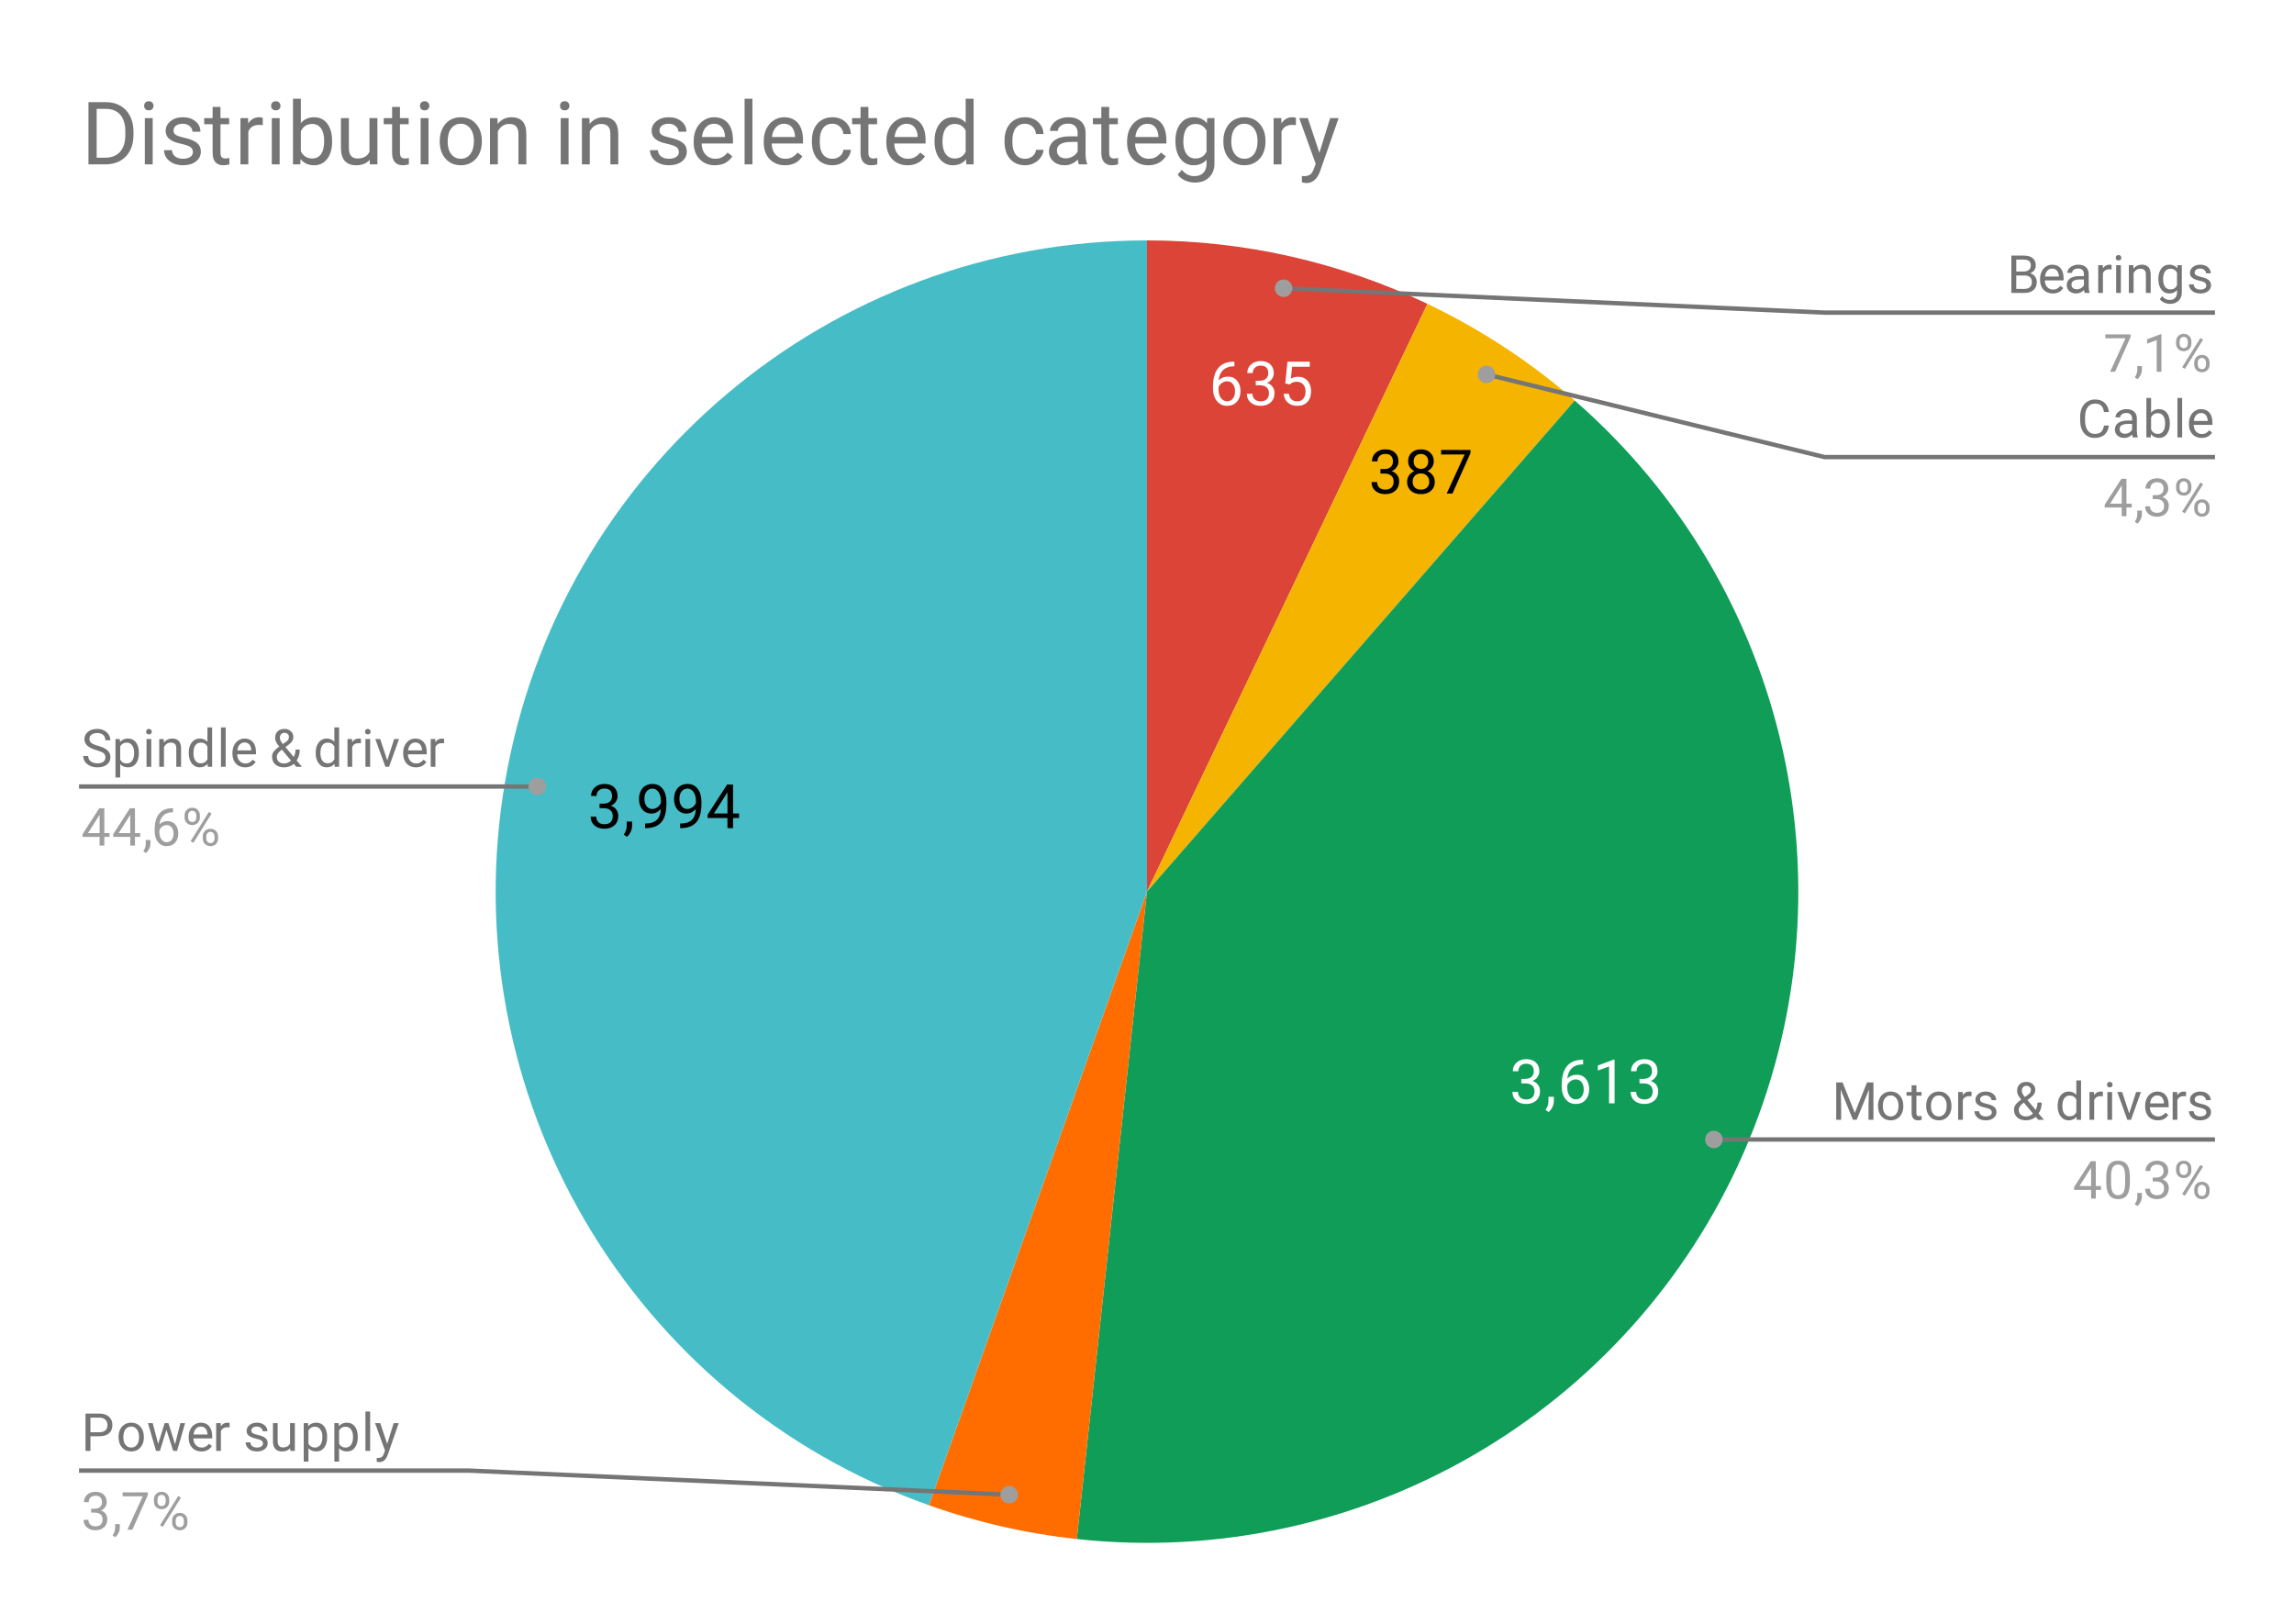 <svg version="1.1" viewBox="0.0 0.0 524.0 371.0" fill="none" stroke="none" stroke-linecap="square" stroke-miterlimit="10" width="524" height="371" xmlns:xlink="http://www.w3.org/1999/xlink" xmlns="http://www.w3.org/2000/svg"><path fill="#ffffff" d="M0 0L524.0 0L524.0 371.0L0 371.0L0 0Z" fill-rule="nonzero"/><path fill="#ffffff" d="M0 0L524.0 0L524.0 371.0L0 371.0L0 0Z" fill-rule="nonzero"/><path fill="#db4437" d="M262.0 54.917C284.168 54.917 306.056 59.871 326.064 69.417L262.0 203.683Z" fill-rule="nonzero"/><path fill="#ffffff" d="M281.965 82.619L281.965 83.681L281.731 83.681Q280.247 83.712 279.372 84.556Q278.497 85.4 278.356 86.947Q279.153 86.04 280.512 86.04Q281.809 86.04 282.575 86.962Q283.356 87.869 283.356 89.322Q283.356 90.869 282.512 91.79Q281.684 92.712 280.278 92.712Q278.856 92.712 277.965 91.619Q277.075 90.509 277.075 88.79L277.075 88.306Q277.075 85.556 278.247 84.103Q279.418 82.65 281.731 82.619L281.965 82.619ZM280.293 87.103Q279.653 87.103 279.106 87.494Q278.559 87.869 278.34 88.462L278.34 88.931Q278.34 90.165 278.887 90.915Q279.45 91.665 280.278 91.665Q281.137 91.665 281.622 91.04Q282.106 90.4 282.106 89.384Q282.106 88.353 281.606 87.728Q281.122 87.103 280.293 87.103ZM286.84 86.978L287.778 86.978Q288.684 86.962 289.184 86.509Q289.7 86.056 289.7 85.275Q289.7 83.525 287.965 83.525Q287.137 83.525 286.653 83.994Q286.168 84.462 286.168 85.228L284.903 85.228Q284.903 84.04 285.762 83.259Q286.637 82.478 287.965 82.478Q289.372 82.478 290.168 83.228Q290.965 83.978 290.965 85.29Q290.965 85.947 290.543 86.556Q290.137 87.165 289.403 87.462Q290.231 87.728 290.668 88.337Q291.122 88.931 291.122 89.79Q291.122 91.134 290.247 91.931Q289.372 92.712 287.965 92.712Q286.575 92.712 285.684 91.962Q284.809 91.197 284.809 89.947L286.09 89.947Q286.09 90.728 286.59 91.212Q287.106 91.681 287.965 91.681Q288.887 91.681 289.372 91.197Q289.856 90.712 289.856 89.822Q289.856 88.962 289.325 88.494Q288.793 88.025 287.778 88.009L286.84 88.009L286.84 86.978ZM293.575 87.587L294.09 82.619L299.184 82.619L299.184 83.79L295.153 83.79L294.856 86.494Q295.59 86.072 296.512 86.072Q297.872 86.072 298.668 86.978Q299.481 87.869 299.481 89.4Q299.481 90.931 298.637 91.822Q297.809 92.712 296.325 92.712Q295.012 92.712 294.168 91.978Q293.34 91.244 293.215 89.947L294.418 89.947Q294.528 90.806 295.012 91.244Q295.512 91.681 296.325 91.681Q297.2 91.681 297.7 91.087Q298.215 90.478 298.215 89.415Q298.215 88.415 297.668 87.822Q297.122 87.212 296.215 87.212Q295.403 87.212 294.918 87.572L294.59 87.837L293.575 87.587Z" fill-rule="nonzero"/><path fill="#f4b400" d="M326.064 69.417C338.226 75.22 349.543 82.649 359.704 91.499L262.0 203.683Z" fill-rule="nonzero"/><path fill="#000000" d="M315.317 107.15L316.255 107.15Q317.161 107.134 317.661 106.681Q318.177 106.228 318.177 105.447Q318.177 103.697 316.442 103.697Q315.614 103.697 315.13 104.166Q314.646 104.634 314.646 105.4L313.38 105.4Q313.38 104.213 314.239 103.431Q315.114 102.65 316.442 102.65Q317.849 102.65 318.646 103.4Q319.442 104.15 319.442 105.463Q319.442 106.119 319.021 106.728Q318.614 107.338 317.88 107.634Q318.708 107.9 319.146 108.509Q319.599 109.103 319.599 109.963Q319.599 111.306 318.724 112.103Q317.849 112.884 316.442 112.884Q315.052 112.884 314.161 112.134Q313.286 111.369 313.286 110.119L314.567 110.119Q314.567 110.9 315.067 111.384Q315.583 111.853 316.442 111.853Q317.364 111.853 317.849 111.369Q318.333 110.884 318.333 109.994Q318.333 109.134 317.802 108.666Q317.271 108.197 316.255 108.181L315.317 108.181L315.317 107.15ZM327.505 105.384Q327.505 106.134 327.114 106.713Q326.724 107.291 326.052 107.619Q326.833 107.963 327.286 108.603Q327.739 109.244 327.739 110.056Q327.739 111.353 326.864 112.119Q326.005 112.884 324.583 112.884Q323.146 112.884 322.271 112.119Q321.411 111.338 321.411 110.056Q321.411 109.244 321.849 108.603Q322.286 107.947 323.067 107.619Q322.411 107.291 322.021 106.713Q321.646 106.119 321.646 105.384Q321.646 104.134 322.442 103.4Q323.255 102.65 324.583 102.65Q325.896 102.65 326.692 103.4Q327.505 104.134 327.505 105.384ZM326.474 110.025Q326.474 109.197 325.942 108.681Q325.411 108.15 324.552 108.15Q323.708 108.15 323.192 108.666Q322.677 109.181 322.677 110.041Q322.677 110.884 323.177 111.369Q323.677 111.853 324.583 111.853Q325.458 111.853 325.958 111.369Q326.474 110.869 326.474 110.025ZM324.583 103.697Q323.833 103.697 323.364 104.166Q322.911 104.619 322.911 105.416Q322.911 106.166 323.364 106.634Q323.817 107.103 324.567 107.103Q325.333 107.103 325.786 106.634Q326.239 106.166 326.239 105.416Q326.239 104.65 325.771 104.181Q325.302 103.697 324.583 103.697ZM335.896 103.494L331.771 112.744L330.458 112.744L334.552 103.822L329.177 103.822L329.177 102.791L335.896 102.791L335.896 103.494Z" fill-rule="nonzero"/><path fill="#0f9d58" d="M359.704 91.499C408.715 134.183 424.344 203.742 398.304 263.289C372.264 322.836 310.583 358.587 245.969 351.584L262.0 203.683Z" fill-rule="nonzero"/><path fill="#ffffff" d="M347.495 246.461L348.433 246.461Q349.339 246.445 349.839 245.992Q350.354 245.539 350.354 244.758Q350.354 243.008 348.62 243.008Q347.792 243.008 347.308 243.476Q346.823 243.945 346.823 244.711L345.558 244.711Q345.558 243.523 346.417 242.742Q347.292 241.961 348.62 241.961Q350.026 241.961 350.823 242.711Q351.62 243.461 351.62 244.773Q351.62 245.43 351.198 246.039Q350.792 246.648 350.058 246.945Q350.886 247.211 351.323 247.82Q351.776 248.414 351.776 249.273Q351.776 250.617 350.901 251.414Q350.026 252.195 348.62 252.195Q347.229 252.195 346.339 251.445Q345.464 250.68 345.464 249.43L346.745 249.43Q346.745 250.211 347.245 250.695Q347.761 251.164 348.62 251.164Q349.542 251.164 350.026 250.68Q350.511 250.195 350.511 249.305Q350.511 248.445 349.979 247.976Q349.448 247.508 348.433 247.492L347.495 247.492L347.495 246.461ZM353.745 254.039L353.026 253.539Q353.667 252.648 353.698 251.695L353.698 250.555L354.933 250.555L354.933 251.555Q354.933 252.242 354.589 252.93Q354.245 253.617 353.745 254.039ZM361.62 242.101L361.62 243.164L361.386 243.164Q359.901 243.195 359.026 244.039Q358.151 244.883 358.011 246.43Q358.808 245.523 360.167 245.523Q361.464 245.523 362.229 246.445Q363.011 247.351 363.011 248.805Q363.011 250.351 362.167 251.273Q361.339 252.195 359.933 252.195Q358.511 252.195 357.62 251.101Q356.729 249.992 356.729 248.273L356.729 247.789Q356.729 245.039 357.901 243.586Q359.073 242.133 361.386 242.101L361.62 242.101ZM359.948 246.586Q359.308 246.586 358.761 246.976Q358.214 247.351 357.995 247.945L357.995 248.414Q357.995 249.648 358.542 250.398Q359.104 251.148 359.933 251.148Q360.792 251.148 361.276 250.523Q361.761 249.883 361.761 248.867Q361.761 247.836 361.261 247.211Q360.776 246.586 359.948 246.586ZM368.808 252.055L367.542 252.055L367.542 243.633L364.979 244.555L364.979 243.414L368.604 242.055L368.808 242.055L368.808 252.055ZM374.495 246.461L375.433 246.461Q376.339 246.445 376.839 245.992Q377.354 245.539 377.354 244.758Q377.354 243.008 375.62 243.008Q374.792 243.008 374.308 243.476Q373.823 243.945 373.823 244.711L372.558 244.711Q372.558 243.523 373.417 242.742Q374.292 241.961 375.62 241.961Q377.026 241.961 377.823 242.711Q378.62 243.461 378.62 244.773Q378.62 245.43 378.198 246.039Q377.792 246.648 377.058 246.945Q377.886 247.211 378.323 247.82Q378.776 248.414 378.776 249.273Q378.776 250.617 377.901 251.414Q377.026 252.195 375.62 252.195Q374.229 252.195 373.339 251.445Q372.464 250.68 372.464 249.43L373.745 249.43Q373.745 250.211 374.245 250.695Q374.761 251.164 375.62 251.164Q376.542 251.164 377.026 250.68Q377.511 250.195 377.511 249.305Q377.511 248.445 376.979 247.976Q376.448 247.508 375.433 247.492L374.495 247.492L374.495 246.461Z" fill-rule="nonzero"/><path fill="#ff6d00" d="M245.969 351.584C234.446 350.335 223.109 347.743 212.187 343.863L262.0 203.683Z" fill-rule="nonzero"/><path fill="#46bdc6" d="M212.187 343.863C143.957 319.617 103.094 249.767 115.396 178.41C127.697 107.052 189.59 54.917 262.0 54.917L262.0 203.683Z" fill-rule="nonzero"/><path fill="#000000" d="M136.946 183.587L137.883 183.587Q138.79 183.572 139.29 183.119Q139.805 182.665 139.805 181.884Q139.805 180.134 138.071 180.134Q137.243 180.134 136.758 180.603Q136.274 181.072 136.274 181.837L135.008 181.837Q135.008 180.65 135.868 179.869Q136.743 179.087 138.071 179.087Q139.477 179.087 140.274 179.837Q141.071 180.587 141.071 181.9Q141.071 182.556 140.649 183.165Q140.243 183.775 139.508 184.072Q140.336 184.337 140.774 184.947Q141.227 185.54 141.227 186.4Q141.227 187.744 140.352 188.54Q139.477 189.322 138.071 189.322Q136.68 189.322 135.79 188.572Q134.915 187.806 134.915 186.556L136.196 186.556Q136.196 187.337 136.696 187.822Q137.211 188.29 138.071 188.29Q138.993 188.29 139.477 187.806Q139.961 187.322 139.961 186.431Q139.961 185.572 139.43 185.103Q138.899 184.634 137.883 184.619L136.946 184.619L136.946 183.587ZM143.196 191.165L142.477 190.665Q143.118 189.775 143.149 188.822L143.149 187.681L144.383 187.681L144.383 188.681Q144.383 189.369 144.04 190.056Q143.696 190.744 143.196 191.165ZM150.946 184.806Q150.555 185.275 149.993 185.572Q149.446 185.853 148.79 185.853Q147.93 185.853 147.29 185.431Q146.649 185.009 146.305 184.244Q145.961 183.462 145.961 182.54Q145.961 181.54 146.336 180.744Q146.711 179.931 147.415 179.509Q148.118 179.087 149.04 179.087Q150.524 179.087 151.368 180.197Q152.227 181.306 152.227 183.212L152.227 183.572Q152.227 186.478 151.071 187.822Q149.93 189.15 147.602 189.181L147.352 189.181L147.352 188.119L147.633 188.119Q149.196 188.087 150.024 187.306Q150.868 186.509 150.946 184.806ZM148.993 184.806Q149.633 184.806 150.165 184.415Q150.711 184.025 150.961 183.447L150.961 182.947Q150.961 181.697 150.415 180.931Q149.868 180.15 149.055 180.15Q148.211 180.15 147.696 180.79Q147.196 181.415 147.196 182.462Q147.196 183.494 147.68 184.15Q148.18 184.806 148.993 184.806ZM158.946 184.806Q158.555 185.275 157.993 185.572Q157.446 185.853 156.79 185.853Q155.93 185.853 155.29 185.431Q154.649 185.009 154.305 184.244Q153.961 183.462 153.961 182.54Q153.961 181.54 154.336 180.744Q154.711 179.931 155.415 179.509Q156.118 179.087 157.04 179.087Q158.524 179.087 159.368 180.197Q160.227 181.306 160.227 183.212L160.227 183.572Q160.227 186.478 159.071 187.822Q157.93 189.15 155.602 189.181L155.352 189.181L155.352 188.119L155.633 188.119Q157.196 188.087 158.024 187.306Q158.868 186.509 158.946 184.806ZM156.993 184.806Q157.633 184.806 158.165 184.415Q158.711 184.025 158.961 183.447L158.961 182.947Q158.961 181.697 158.415 180.931Q157.868 180.15 157.055 180.15Q156.211 180.15 155.696 180.79Q155.196 181.415 155.196 182.462Q155.196 183.494 155.68 184.15Q156.18 184.806 156.993 184.806ZM167.446 185.837L168.821 185.837L168.821 186.869L167.446 186.869L167.446 189.181L166.165 189.181L166.165 186.869L161.633 186.869L161.633 186.119L166.086 179.228L167.446 179.228L167.446 185.837ZM163.071 185.837L166.165 185.837L166.165 180.962L166.024 181.228L163.071 185.837Z" fill-rule="nonzero"/><path fill="#757575" d="M22.05 171.376Q20.613 170.955 19.941 170.345Q19.284 169.736 19.284 168.845Q19.284 167.845 20.081 167.189Q20.894 166.517 22.191 166.517Q23.066 166.517 23.753 166.861Q24.441 167.205 24.816 167.798Q25.206 168.392 25.206 169.111L24.066 169.111Q24.066 168.33 23.566 167.892Q23.081 167.455 22.191 167.455Q21.363 167.455 20.894 167.83Q20.425 168.189 20.425 168.83Q20.425 169.361 20.863 169.72Q21.316 170.08 22.378 170.376Q23.441 170.673 24.034 171.033Q24.644 171.392 24.925 171.876Q25.222 172.361 25.222 173.001Q25.222 174.048 24.409 174.673Q23.597 175.298 22.253 175.298Q21.363 175.298 20.597 174.955Q19.847 174.611 19.425 174.033Q19.019 173.439 19.019 172.705L20.144 172.705Q20.144 173.47 20.722 173.923Q21.3 174.376 22.253 174.376Q23.144 174.376 23.613 174.017Q24.081 173.642 24.081 173.017Q24.081 172.392 23.644 172.048Q23.206 171.705 22.05 171.376ZM31.722 172.08Q31.722 173.517 31.066 174.408Q30.409 175.298 29.269 175.298Q28.113 175.298 27.456 174.564L27.456 177.611L26.378 177.611L26.378 168.83L27.363 168.83L27.409 169.533Q28.081 168.72 29.253 168.72Q30.394 168.72 31.05 169.58Q31.722 170.439 31.722 171.97L31.722 172.08ZM30.644 171.955Q30.644 170.876 30.175 170.267Q29.722 169.642 28.925 169.642Q27.941 169.642 27.456 170.501L27.456 173.533Q27.941 174.408 28.941 174.408Q29.722 174.408 30.175 173.798Q30.644 173.173 30.644 171.955ZM34.55 175.173L33.472 175.173L33.472 168.83L34.55 168.83L34.55 175.173ZM33.378 167.158Q33.378 166.892 33.534 166.705Q33.706 166.517 34.019 166.517Q34.331 166.517 34.487 166.705Q34.659 166.892 34.659 167.158Q34.659 167.408 34.487 167.595Q34.331 167.767 34.019 167.767Q33.706 167.767 33.534 167.595Q33.378 167.408 33.378 167.158ZM37.394 168.83L37.425 169.626Q38.159 168.72 39.331 168.72Q41.347 168.72 41.362 170.986L41.362 175.173L40.269 175.173L40.269 170.97Q40.269 170.298 39.956 169.97Q39.659 169.642 39.003 169.642Q38.472 169.642 38.066 169.923Q37.675 170.205 37.456 170.658L37.456 175.173L36.378 175.173L36.378 168.83L37.394 168.83ZM43.112 171.955Q43.112 170.486 43.8 169.611Q44.487 168.72 45.612 168.72Q46.722 168.72 47.378 169.47L47.378 166.173L48.456 166.173L48.456 175.173L47.456 175.173L47.409 174.486Q46.753 175.298 45.597 175.298Q44.503 175.298 43.8 174.392Q43.112 173.486 43.112 172.033L43.112 171.955ZM44.191 172.08Q44.191 173.158 44.628 173.767Q45.081 174.376 45.862 174.376Q46.894 174.376 47.378 173.439L47.378 170.533Q46.894 169.642 45.878 169.642Q45.081 169.642 44.628 170.251Q44.191 170.861 44.191 172.08ZM51.55 175.173L50.472 175.173L50.472 166.173L51.55 166.173L51.55 175.173ZM56.003 175.298Q54.706 175.298 53.894 174.455Q53.097 173.595 53.097 172.173L53.097 171.986Q53.097 171.033 53.456 170.298Q53.816 169.548 54.456 169.142Q55.112 168.72 55.862 168.72Q57.097 168.72 57.784 169.533Q58.472 170.345 58.472 171.861L58.472 172.314L54.175 172.314Q54.206 173.251 54.722 173.83Q55.253 174.408 56.066 174.408Q56.628 174.408 57.019 174.173Q57.425 173.939 57.737 173.548L58.394 174.064Q57.597 175.298 56.003 175.298ZM55.862 169.611Q55.206 169.611 54.753 170.095Q54.316 170.564 54.222 171.423L57.394 171.423L57.394 171.345Q57.347 170.517 56.941 170.064Q56.55 169.611 55.862 169.611ZM62.144 172.876Q62.144 172.267 62.487 171.751Q62.831 171.236 63.8 170.548Q63.222 169.861 63.034 169.439Q62.847 169.017 62.847 168.595Q62.847 167.626 63.409 167.08Q63.987 166.517 64.972 166.517Q65.847 166.517 66.425 167.033Q67.003 167.548 67.003 168.33Q67.003 168.845 66.737 169.283Q66.472 169.72 65.831 170.205L65.206 170.658L67.097 172.923Q67.503 172.173 67.503 171.236L68.472 171.236Q68.472 172.736 67.753 173.72L68.972 175.173L67.675 175.173L67.112 174.501Q66.675 174.892 66.081 175.095Q65.503 175.298 64.909 175.298Q63.659 175.298 62.894 174.642Q62.144 173.97 62.144 172.876ZM64.909 174.408Q65.769 174.408 66.472 173.751L64.394 171.251L64.206 171.392Q63.222 172.126 63.222 172.876Q63.222 173.58 63.675 174.001Q64.128 174.408 64.909 174.408ZM63.925 168.564Q63.925 169.126 64.612 169.97L65.3 169.486Q65.706 169.205 65.847 168.955Q66.003 168.689 66.003 168.33Q66.003 167.939 65.706 167.673Q65.409 167.408 64.972 167.408Q64.487 167.408 64.206 167.736Q63.925 168.064 63.925 168.564ZM72.112 171.955Q72.112 170.486 72.8 169.611Q73.487 168.72 74.612 168.72Q75.722 168.72 76.378 169.47L76.378 166.173L77.456 166.173L77.456 175.173L76.456 175.173L76.409 174.486Q75.753 175.298 74.597 175.298Q73.503 175.298 72.8 174.392Q72.112 173.486 72.112 172.033L72.112 171.955ZM73.191 172.08Q73.191 173.158 73.628 173.767Q74.081 174.376 74.862 174.376Q75.894 174.376 76.378 173.439L76.378 170.533Q75.894 169.642 74.878 169.642Q74.081 169.642 73.628 170.251Q73.191 170.861 73.191 172.08ZM82.441 169.798Q82.191 169.767 81.909 169.767Q80.831 169.767 80.456 170.673L80.456 175.173L79.378 175.173L79.378 168.83L80.425 168.83L80.441 169.564Q80.972 168.72 81.956 168.72Q82.269 168.72 82.441 168.798L82.441 169.798ZM84.55 175.173L83.472 175.173L83.472 168.83L84.55 168.83L84.55 175.173ZM83.378 167.158Q83.378 166.892 83.534 166.705Q83.706 166.517 84.019 166.517Q84.331 166.517 84.487 166.705Q84.659 166.892 84.659 167.158Q84.659 167.408 84.487 167.595Q84.331 167.767 84.019 167.767Q83.706 167.767 83.534 167.595Q83.378 167.408 83.378 167.158ZM88.456 173.705L90.034 168.83L91.144 168.83L88.862 175.173L88.034 175.173L85.737 168.83L86.847 168.83L88.456 173.705ZM95.003 175.298Q93.706 175.298 92.894 174.455Q92.097 173.595 92.097 172.173L92.097 171.986Q92.097 171.033 92.456 170.298Q92.816 169.548 93.456 169.142Q94.112 168.72 94.862 168.72Q96.097 168.72 96.784 169.533Q97.472 170.345 97.472 171.861L97.472 172.314L93.175 172.314Q93.206 173.251 93.722 173.83Q94.253 174.408 95.066 174.408Q95.628 174.408 96.019 174.173Q96.425 173.939 96.737 173.548L97.394 174.064Q96.597 175.298 95.003 175.298ZM94.862 169.611Q94.206 169.611 93.753 170.095Q93.316 170.564 93.222 171.423L96.394 171.423L96.394 171.345Q96.347 170.517 95.941 170.064Q95.55 169.611 94.862 169.611ZM101.441 169.798Q101.191 169.767 100.909 169.767Q99.831 169.767 99.456 170.673L99.456 175.173L98.378 175.173L98.378 168.83L99.425 168.83L99.441 169.564Q99.972 168.72 100.956 168.72Q101.269 168.72 101.441 168.798L101.441 169.798Z" fill-rule="nonzero"/><path fill="#9e9e9e" d="M23.831 190.314L25.019 190.314L25.019 191.189L23.831 191.189L23.831 193.173L22.753 193.173L22.753 191.189L18.863 191.189L18.863 190.548L22.675 184.642L23.831 184.642L23.831 190.314ZM20.097 190.314L22.753 190.314L22.753 186.126L22.613 186.361L20.097 190.314ZM30.831 190.314L32.019 190.314L32.019 191.189L30.831 191.189L30.831 193.173L29.753 193.173L29.753 191.189L25.863 191.189L25.863 190.548L29.675 184.642L30.831 184.642L30.831 190.314ZM27.097 190.314L29.753 190.314L29.753 186.126L29.613 186.361L27.097 190.314ZM33.331 194.876L32.722 194.455Q33.269 193.689 33.3 192.861L33.3 191.892L34.362 191.892L34.362 192.736Q34.362 193.33 34.066 193.923Q33.769 194.517 33.331 194.876ZM39.519 184.642L39.519 185.548L39.316 185.548Q38.05 185.58 37.3 186.314Q36.55 187.033 36.425 188.345Q37.112 187.58 38.269 187.58Q39.378 187.58 40.05 188.361Q40.722 189.142 40.722 190.392Q40.722 191.705 40.003 192.501Q39.284 193.298 38.066 193.298Q36.847 193.298 36.081 192.361Q35.331 191.408 35.331 189.923L35.331 189.517Q35.331 187.158 36.331 185.908Q37.331 184.658 39.316 184.642L39.519 184.642ZM38.097 188.486Q37.534 188.486 37.066 188.814Q36.597 189.142 36.409 189.658L36.409 190.048Q36.409 191.111 36.878 191.751Q37.362 192.392 38.066 192.392Q38.8 192.392 39.222 191.861Q39.644 191.314 39.644 190.439Q39.644 189.564 39.222 189.033Q38.8 188.486 38.097 188.486ZM42.159 186.283Q42.159 185.517 42.644 185.017Q43.144 184.517 43.909 184.517Q44.691 184.517 45.175 185.017Q45.659 185.517 45.659 186.314L45.659 186.736Q45.659 187.501 45.159 188.001Q44.675 188.486 43.925 188.486Q43.159 188.486 42.659 188.001Q42.159 187.501 42.159 186.689L42.159 186.283ZM42.972 186.736Q42.972 187.189 43.222 187.486Q43.487 187.783 43.925 187.783Q44.347 187.783 44.597 187.501Q44.847 187.205 44.847 186.705L44.847 186.283Q44.847 185.83 44.597 185.533Q44.347 185.22 43.909 185.22Q43.472 185.22 43.222 185.533Q42.972 185.83 42.972 186.298L42.972 186.736ZM46.316 191.08Q46.316 190.314 46.8 189.83Q47.3 189.33 48.066 189.33Q48.831 189.33 49.316 189.83Q49.816 190.314 49.816 191.126L49.816 191.533Q49.816 192.298 49.331 192.798Q48.847 193.298 48.081 193.298Q47.316 193.298 46.816 192.814Q46.316 192.314 46.316 191.501L46.316 191.08ZM47.128 191.533Q47.128 192.001 47.378 192.298Q47.644 192.595 48.081 192.595Q48.503 192.595 48.753 192.314Q49.003 192.017 49.003 191.517L49.003 191.08Q49.003 190.611 48.737 190.33Q48.487 190.033 48.066 190.033Q47.644 190.033 47.378 190.33Q47.128 190.611 47.128 191.111L47.128 191.533ZM44.175 192.533L43.55 192.142L47.722 185.47L48.331 185.861L44.175 192.533Z" fill-rule="nonzero"/><path stroke="#757575" stroke-width="1.0" stroke-linecap="butt" d="M18.55 179.673L107.233 179.673L122.726 179.673" fill-rule="nonzero"/><path fill="#9e9e9e" d="M124.726 179.673C124.726 178.569 123.831 177.673 122.726 177.673C121.622 177.673 120.726 178.569 120.726 179.673C120.726 180.778 121.622 181.673 122.726 181.673C123.831 181.673 124.726 180.778 124.726 179.673" fill-rule="nonzero"/><path fill="#757575" d="M20.659 328.106L20.659 331.45L19.534 331.45L19.534 322.919L22.691 322.919Q24.081 322.919 24.878 323.637Q25.675 324.341 25.675 325.528Q25.675 326.762 24.894 327.434Q24.128 328.106 22.675 328.106L20.659 328.106ZM20.659 327.184L22.691 327.184Q23.597 327.184 24.066 326.762Q24.55 326.341 24.55 325.544Q24.55 324.778 24.066 324.325Q23.597 323.856 22.753 323.841L20.659 323.841L20.659 327.184ZM27.081 328.216Q27.081 327.294 27.441 326.544Q27.816 325.794 28.472 325.403Q29.128 324.997 29.956 324.997Q31.253 324.997 32.05 325.887Q32.862 326.778 32.862 328.278L32.862 328.356Q32.862 329.278 32.503 330.012Q32.144 330.747 31.488 331.169Q30.831 331.575 29.972 331.575Q28.691 331.575 27.878 330.684Q27.081 329.778 27.081 328.294L27.081 328.216ZM28.175 328.356Q28.175 329.403 28.659 330.044Q29.159 330.684 29.972 330.684Q30.8 330.684 31.284 330.044Q31.769 329.387 31.769 328.216Q31.769 327.184 31.269 326.544Q30.784 325.887 29.956 325.887Q29.159 325.887 28.659 326.528Q28.175 327.153 28.175 328.356ZM39.987 329.95L41.206 325.106L42.284 325.106L40.441 331.45L39.566 331.45L38.019 326.637L36.519 331.45L35.644 331.45L33.8 325.106L34.878 325.106L36.128 329.856L37.612 325.106L38.472 325.106L39.987 329.95ZM46.003 331.575Q44.706 331.575 43.894 330.731Q43.097 329.872 43.097 328.45L43.097 328.262Q43.097 327.309 43.456 326.575Q43.816 325.825 44.456 325.419Q45.112 324.997 45.862 324.997Q47.097 324.997 47.784 325.809Q48.472 326.622 48.472 328.137L48.472 328.591L44.175 328.591Q44.206 329.528 44.722 330.106Q45.253 330.684 46.066 330.684Q46.628 330.684 47.019 330.45Q47.425 330.216 47.737 329.825L48.394 330.341Q47.597 331.575 46.003 331.575ZM45.862 325.887Q45.206 325.887 44.753 326.372Q44.316 326.841 44.222 327.7L47.394 327.7L47.394 327.622Q47.347 326.794 46.941 326.341Q46.55 325.887 45.862 325.887ZM52.441 326.075Q52.191 326.044 51.909 326.044Q50.831 326.044 50.456 326.95L50.456 331.45L49.378 331.45L49.378 325.106L50.425 325.106L50.441 325.841Q50.972 324.997 51.956 324.997Q52.269 324.997 52.441 325.075L52.441 326.075ZM60.066 329.762Q60.066 329.325 59.722 329.091Q59.394 328.841 58.566 328.669Q57.753 328.497 57.269 328.247Q56.784 327.997 56.55 327.669Q56.331 327.325 56.331 326.856Q56.331 326.075 56.987 325.544Q57.644 324.997 58.675 324.997Q59.753 324.997 60.409 325.559Q61.081 326.106 61.081 326.966L60.003 326.966Q60.003 326.528 59.612 326.216Q59.237 325.887 58.675 325.887Q58.081 325.887 57.737 326.153Q57.409 326.403 57.409 326.809Q57.409 327.2 57.722 327.403Q58.034 327.606 58.847 327.794Q59.659 327.966 60.159 328.216Q60.659 328.466 60.894 328.825Q61.144 329.184 61.144 329.684Q61.144 330.544 60.456 331.059Q59.784 331.575 58.706 331.575Q57.941 331.575 57.347 331.309Q56.769 331.028 56.441 330.544Q56.112 330.059 56.112 329.497L57.191 329.497Q57.222 330.044 57.628 330.372Q58.034 330.684 58.706 330.684Q59.316 330.684 59.691 330.434Q60.066 330.184 60.066 329.762ZM66.284 330.825Q65.659 331.575 64.425 331.575Q63.409 331.575 62.878 330.981Q62.347 330.387 62.347 329.231L62.347 325.106L63.425 325.106L63.425 329.2Q63.425 330.653 64.597 330.653Q65.847 330.653 66.253 329.716L66.253 325.106L67.347 325.106L67.347 331.45L66.316 331.45L66.284 330.825ZM74.722 328.356Q74.722 329.794 74.066 330.684Q73.409 331.575 72.269 331.575Q71.112 331.575 70.456 330.841L70.456 333.887L69.378 333.887L69.378 325.106L70.362 325.106L70.409 325.809Q71.081 324.997 72.253 324.997Q73.394 324.997 74.05 325.856Q74.722 326.716 74.722 328.247L74.722 328.356ZM73.644 328.231Q73.644 327.153 73.175 326.544Q72.722 325.919 71.925 325.919Q70.941 325.919 70.456 326.778L70.456 329.809Q70.941 330.684 71.941 330.684Q72.722 330.684 73.175 330.075Q73.644 329.45 73.644 328.231ZM81.722 328.356Q81.722 329.794 81.066 330.684Q80.409 331.575 79.269 331.575Q78.112 331.575 77.456 330.841L77.456 333.887L76.378 333.887L76.378 325.106L77.362 325.106L77.409 325.809Q78.081 324.997 79.253 324.997Q80.394 324.997 81.05 325.856Q81.722 326.716 81.722 328.247L81.722 328.356ZM80.644 328.231Q80.644 327.153 80.175 326.544Q79.722 325.919 78.925 325.919Q77.941 325.919 77.456 326.778L77.456 329.809Q77.941 330.684 78.941 330.684Q79.722 330.684 80.175 330.075Q80.644 329.45 80.644 328.231ZM84.55 331.45L83.472 331.45L83.472 322.45L84.55 322.45L84.55 331.45ZM88.441 329.856L89.925 325.106L91.081 325.106L88.534 332.434Q87.941 334.012 86.659 334.012L86.441 333.997L86.05 333.919L86.05 333.044L86.331 333.059Q86.894 333.059 87.191 332.841Q87.503 332.622 87.706 332.028L87.941 331.372L85.675 325.106L86.862 325.106L88.441 329.856Z" fill-rule="nonzero"/><path fill="#9e9e9e" d="M20.831 344.653L21.644 344.653Q22.425 344.637 22.863 344.247Q23.3 343.856 23.3 343.184Q23.3 341.684 21.8 341.684Q21.097 341.684 20.675 342.091Q20.269 342.497 20.269 343.153L19.175 343.153Q19.175 342.137 19.909 341.466Q20.659 340.794 21.8 340.794Q23.003 340.794 23.691 341.434Q24.378 342.075 24.378 343.216Q24.378 343.778 24.019 344.294Q23.659 344.809 23.034 345.075Q23.738 345.294 24.113 345.809Q24.503 346.325 24.503 347.075Q24.503 348.216 23.753 348.903Q23.003 349.575 21.8 349.575Q20.613 349.575 19.847 348.919Q19.097 348.262 19.097 347.2L20.191 347.2Q20.191 347.872 20.628 348.278Q21.066 348.684 21.816 348.684Q22.597 348.684 23.003 348.278Q23.425 347.856 23.425 347.091Q23.425 346.356 22.972 345.966Q22.519 345.559 21.644 345.544L20.831 345.544L20.831 344.653ZM26.331 351.153L25.722 350.731Q26.269 349.966 26.3 349.137L26.3 348.169L27.363 348.169L27.363 349.012Q27.363 349.606 27.066 350.2Q26.769 350.794 26.331 351.153ZM33.769 341.528L30.238 349.45L29.097 349.45L32.612 341.809L28.003 341.809L28.003 340.919L33.769 340.919L33.769 341.528ZM35.159 342.559Q35.159 341.794 35.644 341.294Q36.144 340.794 36.909 340.794Q37.691 340.794 38.175 341.294Q38.659 341.794 38.659 342.591L38.659 343.012Q38.659 343.778 38.159 344.278Q37.675 344.762 36.925 344.762Q36.159 344.762 35.659 344.278Q35.159 343.778 35.159 342.966L35.159 342.559ZM35.972 343.012Q35.972 343.466 36.222 343.762Q36.487 344.059 36.925 344.059Q37.347 344.059 37.597 343.778Q37.847 343.481 37.847 342.981L37.847 342.559Q37.847 342.106 37.597 341.809Q37.347 341.497 36.909 341.497Q36.472 341.497 36.222 341.809Q35.972 342.106 35.972 342.575L35.972 343.012ZM39.316 347.356Q39.316 346.591 39.8 346.106Q40.3 345.606 41.066 345.606Q41.831 345.606 42.316 346.106Q42.816 346.591 42.816 347.403L42.816 347.809Q42.816 348.575 42.331 349.075Q41.847 349.575 41.081 349.575Q40.316 349.575 39.816 349.091Q39.316 348.591 39.316 347.778L39.316 347.356ZM40.128 347.809Q40.128 348.278 40.378 348.575Q40.644 348.872 41.081 348.872Q41.503 348.872 41.753 348.591Q42.003 348.294 42.003 347.794L42.003 347.356Q42.003 346.887 41.737 346.606Q41.487 346.309 41.066 346.309Q40.644 346.309 40.378 346.606Q40.128 346.887 40.128 347.387L40.128 347.809ZM37.175 348.809L36.55 348.419L40.722 341.747L41.331 342.137L37.175 348.809Z" fill-rule="nonzero"/><path stroke="#757575" stroke-width="1.0" stroke-linecap="butt" d="M18.55 335.95L107.233 335.95L230.51 341.459" fill-rule="nonzero"/><path fill="#9e9e9e" d="M232.51 341.459C232.51 340.354 231.615 339.459 230.51 339.459C229.406 339.459 228.51 340.354 228.51 341.459C228.51 342.563 229.406 343.459 230.51 343.459C231.615 343.459 232.51 342.563 232.51 341.459" fill-rule="nonzero"/><path fill="#757575" d="M459.434 66.917L459.434 58.385L462.231 58.385Q463.622 58.385 464.309 58.964Q465.012 59.526 465.012 60.651Q465.012 61.26 464.669 61.729Q464.341 62.182 463.747 62.432Q464.45 62.62 464.841 63.167Q465.247 63.698 465.247 64.448Q465.247 65.604 464.497 66.26Q463.762 66.917 462.403 66.917L459.434 66.917ZM460.559 62.932L460.559 65.995L462.419 65.995Q463.216 65.995 463.669 65.589Q464.122 65.182 464.122 64.464Q464.122 62.932 462.434 62.932L460.559 62.932ZM460.559 62.026L462.262 62.026Q462.997 62.026 463.434 61.667Q463.887 61.292 463.887 60.651Q463.887 59.948 463.481 59.635Q463.075 59.307 462.231 59.307L460.559 59.307L460.559 62.026ZM468.903 67.042Q467.606 67.042 466.794 66.198Q465.997 65.339 465.997 63.917L465.997 63.729Q465.997 62.776 466.356 62.042Q466.716 61.292 467.356 60.885Q468.012 60.464 468.762 60.464Q469.997 60.464 470.684 61.276Q471.372 62.089 471.372 63.604L471.372 64.057L467.075 64.057Q467.106 64.995 467.622 65.573Q468.153 66.151 468.966 66.151Q469.528 66.151 469.919 65.917Q470.325 65.682 470.637 65.292L471.294 65.807Q470.497 67.042 468.903 67.042ZM468.762 61.354Q468.106 61.354 467.653 61.839Q467.216 62.307 467.122 63.167L470.294 63.167L470.294 63.089Q470.247 62.26 469.841 61.807Q469.45 61.354 468.762 61.354ZM476.184 66.917Q476.091 66.729 476.028 66.245Q475.278 67.042 474.231 67.042Q473.294 67.042 472.684 66.51Q472.091 65.979 472.091 65.151Q472.091 64.167 472.841 63.62Q473.591 63.073 474.966 63.073L476.012 63.073L476.012 62.573Q476.012 62.01 475.669 61.682Q475.341 61.339 474.669 61.339Q474.091 61.339 473.7 61.635Q473.309 61.917 473.309 62.339L472.216 62.339Q472.216 61.854 472.544 61.417Q472.887 60.979 473.466 60.729Q474.044 60.464 474.731 60.464Q475.841 60.464 476.45 61.01Q477.075 61.557 477.106 62.51L477.106 65.432Q477.106 66.307 477.325 66.823L477.325 66.917L476.184 66.917ZM474.387 66.089Q474.903 66.089 475.356 65.823Q475.809 65.557 476.012 65.135L476.012 63.839L475.169 63.839Q473.169 63.839 473.169 65.01Q473.169 65.51 473.512 65.807Q473.856 66.089 474.387 66.089ZM482.341 61.542Q482.091 61.51 481.809 61.51Q480.731 61.51 480.356 62.417L480.356 66.917L479.278 66.917L479.278 60.573L480.325 60.573L480.341 61.307Q480.872 60.464 481.856 60.464Q482.169 60.464 482.341 60.542L482.341 61.542ZM484.45 66.917L483.372 66.917L483.372 60.573L484.45 60.573L484.45 66.917ZM483.278 58.901Q483.278 58.635 483.434 58.448Q483.606 58.26 483.919 58.26Q484.231 58.26 484.387 58.448Q484.559 58.635 484.559 58.901Q484.559 59.151 484.387 59.339Q484.231 59.51 483.919 59.51Q483.606 59.51 483.434 59.339Q483.278 59.151 483.278 58.901ZM487.294 60.573L487.325 61.37Q488.059 60.464 489.231 60.464Q491.247 60.464 491.262 62.729L491.262 66.917L490.169 66.917L490.169 62.714Q490.169 62.042 489.856 61.714Q489.559 61.385 488.903 61.385Q488.372 61.385 487.966 61.667Q487.575 61.948 487.356 62.401L487.356 66.917L486.278 66.917L486.278 60.573L487.294 60.573ZM493.012 63.698Q493.012 62.214 493.7 61.339Q494.387 60.464 495.512 60.464Q496.669 60.464 497.325 61.276L497.372 60.573L498.372 60.573L498.372 66.76Q498.372 67.995 497.637 68.698Q496.903 69.417 495.684 69.417Q494.997 69.417 494.341 69.12Q493.684 68.823 493.341 68.323L493.903 67.667Q494.591 68.526 495.606 68.526Q496.387 68.526 496.825 68.073Q497.278 67.635 497.278 66.823L497.278 66.276Q496.622 67.042 495.497 67.042Q494.387 67.042 493.7 66.151Q493.012 65.245 493.012 63.698ZM494.106 63.823Q494.106 64.885 494.544 65.51Q494.981 66.12 495.778 66.12Q496.794 66.12 497.278 65.182L497.278 62.292Q496.778 61.385 495.778 61.385Q494.997 61.385 494.544 61.995Q494.106 62.604 494.106 63.823ZM503.966 65.229Q503.966 64.792 503.622 64.557Q503.294 64.307 502.466 64.135Q501.653 63.964 501.169 63.714Q500.684 63.464 500.45 63.135Q500.231 62.792 500.231 62.323Q500.231 61.542 500.887 61.01Q501.544 60.464 502.575 60.464Q503.653 60.464 504.309 61.026Q504.981 61.573 504.981 62.432L503.903 62.432Q503.903 61.995 503.512 61.682Q503.137 61.354 502.575 61.354Q501.981 61.354 501.637 61.62Q501.309 61.87 501.309 62.276Q501.309 62.667 501.622 62.87Q501.934 63.073 502.747 63.26Q503.559 63.432 504.059 63.682Q504.559 63.932 504.794 64.292Q505.044 64.651 505.044 65.151Q505.044 66.01 504.356 66.526Q503.684 67.042 502.606 67.042Q501.841 67.042 501.247 66.776Q500.669 66.495 500.341 66.01Q500.012 65.526 500.012 64.964L501.091 64.964Q501.122 65.51 501.528 65.839Q501.934 66.151 502.606 66.151Q503.216 66.151 503.591 65.901Q503.966 65.651 503.966 65.229Z" fill-rule="nonzero"/><path fill="#9e9e9e" d="M486.669 76.995L483.137 84.917L481.997 84.917L485.512 77.276L480.903 77.276L480.903 76.385L486.669 76.385L486.669 76.995ZM488.231 86.62L487.622 86.198Q488.169 85.432 488.2 84.604L488.2 83.635L489.262 83.635L489.262 84.479Q489.262 85.073 488.966 85.667Q488.669 86.26 488.231 86.62ZM493.716 84.917L492.637 84.917L492.637 77.698L490.45 78.495L490.45 77.51L493.559 76.339L493.716 76.339L493.716 84.917ZM497.059 78.026Q497.059 77.26 497.544 76.76Q498.044 76.26 498.809 76.26Q499.591 76.26 500.075 76.76Q500.559 77.26 500.559 78.057L500.559 78.479Q500.559 79.245 500.059 79.745Q499.575 80.229 498.825 80.229Q498.059 80.229 497.559 79.745Q497.059 79.245 497.059 78.432L497.059 78.026ZM497.872 78.479Q497.872 78.932 498.122 79.229Q498.387 79.526 498.825 79.526Q499.247 79.526 499.497 79.245Q499.747 78.948 499.747 78.448L499.747 78.026Q499.747 77.573 499.497 77.276Q499.247 76.964 498.809 76.964Q498.372 76.964 498.122 77.276Q497.872 77.573 497.872 78.042L497.872 78.479ZM501.216 82.823Q501.216 82.057 501.7 81.573Q502.2 81.073 502.966 81.073Q503.731 81.073 504.216 81.573Q504.716 82.057 504.716 82.87L504.716 83.276Q504.716 84.042 504.231 84.542Q503.747 85.042 502.981 85.042Q502.216 85.042 501.716 84.557Q501.216 84.057 501.216 83.245L501.216 82.823ZM502.028 83.276Q502.028 83.745 502.278 84.042Q502.544 84.339 502.981 84.339Q503.403 84.339 503.653 84.057Q503.903 83.76 503.903 83.26L503.903 82.823Q503.903 82.354 503.637 82.073Q503.387 81.776 502.966 81.776Q502.544 81.776 502.278 82.073Q502.028 82.354 502.028 82.854L502.028 83.276ZM499.075 84.276L498.45 83.885L502.622 77.214L503.231 77.604L499.075 84.276Z" fill-rule="nonzero"/><path stroke="#757575" stroke-width="1.0" stroke-linecap="butt" d="M505.45 71.417L416.767 71.417L293.2 65.842" fill-rule="nonzero"/><path fill="#9e9e9e" d="M295.2 65.842C295.2 64.737 294.305 63.842 293.2 63.842C292.096 63.842 291.2 64.737 291.2 65.842C291.2 66.946 292.096 67.842 293.2 67.842C294.305 67.842 295.2 66.946 295.2 65.842" fill-rule="nonzero"/><path fill="#757575" d="M481.716 97.214Q481.559 98.557 480.716 99.307Q479.872 100.042 478.481 100.042Q476.966 100.042 476.059 98.964Q475.153 97.87 475.153 96.042L475.153 95.229Q475.153 94.042 475.575 93.135Q475.997 92.229 476.778 91.745Q477.559 91.26 478.575 91.26Q479.934 91.26 480.747 92.026Q481.575 92.792 481.716 94.12L480.591 94.12Q480.434 93.104 479.95 92.651Q479.466 92.198 478.575 92.198Q477.497 92.198 476.887 92.995Q476.278 93.792 476.278 95.26L476.278 96.089Q476.278 97.479 476.856 98.307Q477.434 99.12 478.481 99.12Q479.419 99.12 479.919 98.698Q480.419 98.26 480.591 97.214L481.716 97.214ZM487.184 99.917Q487.091 99.729 487.028 99.245Q486.278 100.042 485.231 100.042Q484.294 100.042 483.684 99.51Q483.091 98.979 483.091 98.151Q483.091 97.167 483.841 96.62Q484.591 96.073 485.966 96.073L487.012 96.073L487.012 95.573Q487.012 95.01 486.669 94.682Q486.341 94.339 485.669 94.339Q485.091 94.339 484.7 94.635Q484.309 94.917 484.309 95.339L483.216 95.339Q483.216 94.854 483.544 94.417Q483.887 93.979 484.466 93.729Q485.044 93.464 485.731 93.464Q486.841 93.464 487.45 94.01Q488.075 94.557 488.106 95.51L488.106 98.432Q488.106 99.307 488.325 99.823L488.325 99.917L487.184 99.917ZM485.387 99.089Q485.903 99.089 486.356 98.823Q486.809 98.557 487.012 98.135L487.012 96.839L486.169 96.839Q484.169 96.839 484.169 98.01Q484.169 98.51 484.512 98.807Q484.856 99.089 485.387 99.089ZM495.637 96.823Q495.637 98.276 494.966 99.167Q494.309 100.042 493.184 100.042Q491.981 100.042 491.325 99.182L491.262 99.917L490.278 99.917L490.278 90.917L491.356 90.917L491.356 94.276Q492.012 93.464 493.169 93.464Q494.325 93.464 494.981 94.339Q495.637 95.198 495.637 96.729L495.637 96.823ZM494.559 96.698Q494.559 95.589 494.122 94.995Q493.7 94.385 492.903 94.385Q491.825 94.385 491.356 95.37L491.356 98.12Q491.856 99.12 492.903 99.12Q493.684 99.12 494.122 98.51Q494.559 97.901 494.559 96.698ZM498.45 99.917L497.372 99.917L497.372 90.917L498.45 90.917L498.45 99.917ZM502.903 100.042Q501.606 100.042 500.794 99.198Q499.997 98.339 499.997 96.917L499.997 96.729Q499.997 95.776 500.356 95.042Q500.716 94.292 501.356 93.885Q502.012 93.464 502.762 93.464Q503.997 93.464 504.684 94.276Q505.372 95.089 505.372 96.604L505.372 97.057L501.075 97.057Q501.106 97.995 501.622 98.573Q502.153 99.151 502.966 99.151Q503.528 99.151 503.919 98.917Q504.325 98.682 504.637 98.292L505.294 98.807Q504.497 100.042 502.903 100.042ZM502.762 94.354Q502.106 94.354 501.653 94.839Q501.216 95.307 501.122 96.167L504.294 96.167L504.294 96.089Q504.247 95.26 503.841 94.807Q503.45 94.354 502.762 94.354Z" fill-rule="nonzero"/><path fill="#9e9e9e" d="M485.731 115.057L486.919 115.057L486.919 115.932L485.731 115.932L485.731 117.917L484.653 117.917L484.653 115.932L480.762 115.932L480.762 115.292L484.575 109.385L485.731 109.385L485.731 115.057ZM481.997 115.057L484.653 115.057L484.653 110.87L484.512 111.104L481.997 115.057ZM488.231 119.62L487.622 119.198Q488.169 118.432 488.2 117.604L488.2 116.635L489.262 116.635L489.262 117.479Q489.262 118.073 488.966 118.667Q488.669 119.26 488.231 119.62ZM491.731 113.12L492.544 113.12Q493.325 113.104 493.762 112.714Q494.2 112.323 494.2 111.651Q494.2 110.151 492.7 110.151Q491.997 110.151 491.575 110.557Q491.169 110.964 491.169 111.62L490.075 111.62Q490.075 110.604 490.809 109.932Q491.559 109.26 492.7 109.26Q493.903 109.26 494.591 109.901Q495.278 110.542 495.278 111.682Q495.278 112.245 494.919 112.76Q494.559 113.276 493.934 113.542Q494.637 113.76 495.012 114.276Q495.403 114.792 495.403 115.542Q495.403 116.682 494.653 117.37Q493.903 118.042 492.7 118.042Q491.512 118.042 490.747 117.385Q489.997 116.729 489.997 115.667L491.091 115.667Q491.091 116.339 491.528 116.745Q491.966 117.151 492.716 117.151Q493.497 117.151 493.903 116.745Q494.325 116.323 494.325 115.557Q494.325 114.823 493.872 114.432Q493.419 114.026 492.544 114.01L491.731 114.01L491.731 113.12ZM497.059 111.026Q497.059 110.26 497.544 109.76Q498.044 109.26 498.809 109.26Q499.591 109.26 500.075 109.76Q500.559 110.26 500.559 111.057L500.559 111.479Q500.559 112.245 500.059 112.745Q499.575 113.229 498.825 113.229Q498.059 113.229 497.559 112.745Q497.059 112.245 497.059 111.432L497.059 111.026ZM497.872 111.479Q497.872 111.932 498.122 112.229Q498.387 112.526 498.825 112.526Q499.247 112.526 499.497 112.245Q499.747 111.948 499.747 111.448L499.747 111.026Q499.747 110.573 499.497 110.276Q499.247 109.964 498.809 109.964Q498.372 109.964 498.122 110.276Q497.872 110.573 497.872 111.042L497.872 111.479ZM501.216 115.823Q501.216 115.057 501.7 114.573Q502.2 114.073 502.966 114.073Q503.731 114.073 504.216 114.573Q504.716 115.057 504.716 115.87L504.716 116.276Q504.716 117.042 504.231 117.542Q503.747 118.042 502.981 118.042Q502.216 118.042 501.716 117.557Q501.216 117.057 501.216 116.245L501.216 115.823ZM502.028 116.276Q502.028 116.745 502.278 117.042Q502.544 117.339 502.981 117.339Q503.403 117.339 503.653 117.057Q503.903 116.76 503.903 116.26L503.903 115.823Q503.903 115.354 503.637 115.073Q503.387 114.776 502.966 114.776Q502.544 114.776 502.278 115.073Q502.028 115.354 502.028 115.854L502.028 116.276ZM499.075 117.276L498.45 116.885L502.622 110.214L503.231 110.604L499.075 117.276Z" fill-rule="nonzero"/><path stroke="#757575" stroke-width="1.0" stroke-linecap="butt" d="M505.45 104.417L416.767 104.417L339.552 85.534" fill-rule="nonzero"/><path fill="#9e9e9e" d="M341.552 85.534C341.552 84.429 340.657 83.534 339.552 83.534C338.448 83.534 337.552 84.429 337.552 85.534C337.552 86.638 338.448 87.534 339.552 87.534C340.657 87.534 341.552 86.638 341.552 85.534" fill-rule="nonzero"/><path fill="#757575" d="M420.887 247.277L423.684 254.23L426.466 247.277L427.934 247.277L427.934 255.809L426.809 255.809L426.809 252.48L426.919 248.902L424.106 255.809L423.247 255.809L420.45 248.918L420.559 252.48L420.559 255.809L419.434 255.809L419.434 247.277L420.887 247.277ZM428.981 252.574Q428.981 251.652 429.341 250.902Q429.716 250.152 430.372 249.762Q431.028 249.355 431.856 249.355Q433.153 249.355 433.95 250.246Q434.762 251.137 434.762 252.637L434.762 252.715Q434.762 253.637 434.403 254.371Q434.044 255.105 433.387 255.527Q432.731 255.934 431.872 255.934Q430.591 255.934 429.778 255.043Q428.981 254.137 428.981 252.652L428.981 252.574ZM430.075 252.715Q430.075 253.762 430.559 254.402Q431.059 255.043 431.872 255.043Q432.7 255.043 433.184 254.402Q433.669 253.746 433.669 252.574Q433.669 251.543 433.169 250.902Q432.684 250.246 431.856 250.246Q431.059 250.246 430.559 250.887Q430.075 251.512 430.075 252.715ZM437.747 247.934L437.747 249.465L438.919 249.465L438.919 250.309L437.747 250.309L437.747 254.23Q437.747 254.621 437.903 254.809Q438.059 254.996 438.434 254.996Q438.622 254.996 438.95 254.934L438.95 255.809Q438.528 255.934 438.122 255.934Q437.403 255.934 437.028 255.496Q436.653 255.043 436.653 254.23L436.653 250.309L435.497 250.309L435.497 249.465L436.653 249.465L436.653 247.934L437.747 247.934ZM439.981 252.574Q439.981 251.652 440.341 250.902Q440.716 250.152 441.372 249.762Q442.028 249.355 442.856 249.355Q444.153 249.355 444.95 250.246Q445.762 251.137 445.762 252.637L445.762 252.715Q445.762 253.637 445.403 254.371Q445.044 255.105 444.387 255.527Q443.731 255.934 442.872 255.934Q441.591 255.934 440.778 255.043Q439.981 254.137 439.981 252.652L439.981 252.574ZM441.075 252.715Q441.075 253.762 441.559 254.402Q442.059 255.043 442.872 255.043Q443.7 255.043 444.184 254.402Q444.669 253.746 444.669 252.574Q444.669 251.543 444.169 250.902Q443.684 250.246 442.856 250.246Q442.059 250.246 441.559 250.887Q441.075 251.512 441.075 252.715ZM450.341 250.434Q450.091 250.402 449.809 250.402Q448.731 250.402 448.356 251.309L448.356 255.809L447.278 255.809L447.278 249.465L448.325 249.465L448.341 250.199Q448.872 249.355 449.856 249.355Q450.169 249.355 450.341 249.434L450.341 250.434ZM454.966 254.121Q454.966 253.684 454.622 253.449Q454.294 253.199 453.466 253.027Q452.653 252.855 452.169 252.605Q451.684 252.355 451.45 252.027Q451.231 251.684 451.231 251.215Q451.231 250.434 451.887 249.902Q452.544 249.355 453.575 249.355Q454.653 249.355 455.309 249.918Q455.981 250.465 455.981 251.324L454.903 251.324Q454.903 250.887 454.512 250.574Q454.137 250.246 453.575 250.246Q452.981 250.246 452.637 250.512Q452.309 250.762 452.309 251.168Q452.309 251.559 452.622 251.762Q452.934 251.965 453.747 252.152Q454.559 252.324 455.059 252.574Q455.559 252.824 455.794 253.184Q456.044 253.543 456.044 254.043Q456.044 254.902 455.356 255.418Q454.684 255.934 453.606 255.934Q452.841 255.934 452.247 255.668Q451.669 255.387 451.341 254.902Q451.012 254.418 451.012 253.855L452.091 253.855Q452.122 254.402 452.528 254.73Q452.934 255.043 453.606 255.043Q454.216 255.043 454.591 254.793Q454.966 254.543 454.966 254.121ZM460.044 253.512Q460.044 252.902 460.387 252.387Q460.731 251.871 461.7 251.184Q461.122 250.496 460.934 250.074Q460.747 249.652 460.747 249.23Q460.747 248.262 461.309 247.715Q461.887 247.152 462.872 247.152Q463.747 247.152 464.325 247.668Q464.903 248.184 464.903 248.965Q464.903 249.48 464.637 249.918Q464.372 250.355 463.731 250.84L463.106 251.293L464.997 253.559Q465.403 252.809 465.403 251.871L466.372 251.871Q466.372 253.371 465.653 254.355L466.872 255.809L465.575 255.809L465.012 255.137Q464.575 255.527 463.981 255.73Q463.403 255.934 462.809 255.934Q461.559 255.934 460.794 255.277Q460.044 254.605 460.044 253.512ZM462.809 255.043Q463.669 255.043 464.372 254.387L462.294 251.887L462.106 252.027Q461.122 252.762 461.122 253.512Q461.122 254.215 461.575 254.637Q462.028 255.043 462.809 255.043ZM461.825 249.199Q461.825 249.762 462.512 250.605L463.2 250.121Q463.606 249.84 463.747 249.59Q463.903 249.324 463.903 248.965Q463.903 248.574 463.606 248.309Q463.309 248.043 462.872 248.043Q462.387 248.043 462.106 248.371Q461.825 248.699 461.825 249.199ZM470.012 252.59Q470.012 251.121 470.7 250.246Q471.387 249.355 472.512 249.355Q473.622 249.355 474.278 250.105L474.278 246.809L475.356 246.809L475.356 255.809L474.356 255.809L474.309 255.121Q473.653 255.934 472.497 255.934Q471.403 255.934 470.7 255.027Q470.012 254.121 470.012 252.668L470.012 252.59ZM471.091 252.715Q471.091 253.793 471.528 254.402Q471.981 255.012 472.762 255.012Q473.794 255.012 474.278 254.074L474.278 251.168Q473.794 250.277 472.778 250.277Q471.981 250.277 471.528 250.887Q471.091 251.496 471.091 252.715ZM480.341 250.434Q480.091 250.402 479.809 250.402Q478.731 250.402 478.356 251.309L478.356 255.809L477.278 255.809L477.278 249.465L478.325 249.465L478.341 250.199Q478.872 249.355 479.856 249.355Q480.169 249.355 480.341 249.434L480.341 250.434ZM482.45 255.809L481.372 255.809L481.372 249.465L482.45 249.465L482.45 255.809ZM481.278 247.793Q481.278 247.527 481.434 247.34Q481.606 247.152 481.919 247.152Q482.231 247.152 482.387 247.34Q482.559 247.527 482.559 247.793Q482.559 248.043 482.387 248.23Q482.231 248.402 481.919 248.402Q481.606 248.402 481.434 248.23Q481.278 248.043 481.278 247.793ZM486.356 254.34L487.934 249.465L489.044 249.465L486.762 255.809L485.934 255.809L483.637 249.465L484.747 249.465L486.356 254.34ZM492.903 255.934Q491.606 255.934 490.794 255.09Q489.997 254.23 489.997 252.809L489.997 252.621Q489.997 251.668 490.356 250.934Q490.716 250.184 491.356 249.777Q492.012 249.355 492.762 249.355Q493.997 249.355 494.684 250.168Q495.372 250.98 495.372 252.496L495.372 252.949L491.075 252.949Q491.106 253.887 491.622 254.465Q492.153 255.043 492.966 255.043Q493.528 255.043 493.919 254.809Q494.325 254.574 494.637 254.184L495.294 254.699Q494.497 255.934 492.903 255.934ZM492.762 250.246Q492.106 250.246 491.653 250.73Q491.216 251.199 491.122 252.059L494.294 252.059L494.294 251.98Q494.247 251.152 493.841 250.699Q493.45 250.246 492.762 250.246ZM499.341 250.434Q499.091 250.402 498.809 250.402Q497.731 250.402 497.356 251.309L497.356 255.809L496.278 255.809L496.278 249.465L497.325 249.465L497.341 250.199Q497.872 249.355 498.856 249.355Q499.169 249.355 499.341 249.434L499.341 250.434ZM503.966 254.121Q503.966 253.684 503.622 253.449Q503.294 253.199 502.466 253.027Q501.653 252.855 501.169 252.605Q500.684 252.355 500.45 252.027Q500.231 251.684 500.231 251.215Q500.231 250.434 500.887 249.902Q501.544 249.355 502.575 249.355Q503.653 249.355 504.309 249.918Q504.981 250.465 504.981 251.324L503.903 251.324Q503.903 250.887 503.512 250.574Q503.137 250.246 502.575 250.246Q501.981 250.246 501.637 250.512Q501.309 250.762 501.309 251.168Q501.309 251.559 501.622 251.762Q501.934 251.965 502.747 252.152Q503.559 252.324 504.059 252.574Q504.559 252.824 504.794 253.184Q505.044 253.543 505.044 254.043Q505.044 254.902 504.356 255.418Q503.684 255.934 502.606 255.934Q501.841 255.934 501.247 255.668Q500.669 255.387 500.341 254.902Q500.012 254.418 500.012 253.855L501.091 253.855Q501.122 254.402 501.528 254.73Q501.934 255.043 502.606 255.043Q503.216 255.043 503.591 254.793Q503.966 254.543 503.966 254.121Z" fill-rule="nonzero"/><path fill="#9e9e9e" d="M478.731 270.949L479.919 270.949L479.919 271.824L478.731 271.824L478.731 273.809L477.653 273.809L477.653 271.824L473.762 271.824L473.762 271.184L477.575 265.277L478.731 265.277L478.731 270.949ZM474.997 270.949L477.653 270.949L477.653 266.762L477.512 266.996L474.997 270.949ZM486.512 270.168Q486.512 272.074 485.856 273.012Q485.216 273.934 483.825 273.934Q482.466 273.934 481.809 273.027Q481.153 272.121 481.122 270.309L481.122 268.871Q481.122 266.98 481.762 266.074Q482.419 265.152 483.809 265.152Q485.184 265.152 485.841 266.043Q486.497 266.918 486.512 268.762L486.512 270.168ZM485.419 268.684Q485.419 267.309 485.028 266.684Q484.653 266.043 483.809 266.043Q482.981 266.043 482.591 266.684Q482.216 267.309 482.216 268.605L482.216 270.34Q482.216 271.715 482.606 272.387Q483.012 273.043 483.825 273.043Q484.622 273.043 485.012 272.418Q485.403 271.793 485.419 270.465L485.419 268.684ZM488.231 275.512L487.622 275.09Q488.169 274.324 488.2 273.496L488.2 272.527L489.262 272.527L489.262 273.371Q489.262 273.965 488.966 274.559Q488.669 275.152 488.231 275.512ZM491.731 269.012L492.544 269.012Q493.325 268.996 493.762 268.605Q494.2 268.215 494.2 267.543Q494.2 266.043 492.7 266.043Q491.997 266.043 491.575 266.449Q491.169 266.855 491.169 267.512L490.075 267.512Q490.075 266.496 490.809 265.824Q491.559 265.152 492.7 265.152Q493.903 265.152 494.591 265.793Q495.278 266.434 495.278 267.574Q495.278 268.137 494.919 268.652Q494.559 269.168 493.934 269.434Q494.637 269.652 495.012 270.168Q495.403 270.684 495.403 271.434Q495.403 272.574 494.653 273.262Q493.903 273.934 492.7 273.934Q491.512 273.934 490.747 273.277Q489.997 272.621 489.997 271.559L491.091 271.559Q491.091 272.23 491.528 272.637Q491.966 273.043 492.716 273.043Q493.497 273.043 493.903 272.637Q494.325 272.215 494.325 271.449Q494.325 270.715 493.872 270.324Q493.419 269.918 492.544 269.902L491.731 269.902L491.731 269.012ZM497.059 266.918Q497.059 266.152 497.544 265.652Q498.044 265.152 498.809 265.152Q499.591 265.152 500.075 265.652Q500.559 266.152 500.559 266.949L500.559 267.371Q500.559 268.137 500.059 268.637Q499.575 269.121 498.825 269.121Q498.059 269.121 497.559 268.637Q497.059 268.137 497.059 267.324L497.059 266.918ZM497.872 267.371Q497.872 267.824 498.122 268.121Q498.387 268.418 498.825 268.418Q499.247 268.418 499.497 268.137Q499.747 267.84 499.747 267.34L499.747 266.918Q499.747 266.465 499.497 266.168Q499.247 265.855 498.809 265.855Q498.372 265.855 498.122 266.168Q497.872 266.465 497.872 266.934L497.872 267.371ZM501.216 271.715Q501.216 270.949 501.7 270.465Q502.2 269.965 502.966 269.965Q503.731 269.965 504.216 270.465Q504.716 270.949 504.716 271.762L504.716 272.168Q504.716 272.934 504.231 273.434Q503.747 273.934 502.981 273.934Q502.216 273.934 501.716 273.449Q501.216 272.949 501.216 272.137L501.216 271.715ZM502.028 272.168Q502.028 272.637 502.278 272.934Q502.544 273.23 502.981 273.23Q503.403 273.23 503.653 272.949Q503.903 272.652 503.903 272.152L503.903 271.715Q503.903 271.246 503.637 270.965Q503.387 270.668 502.966 270.668Q502.544 270.668 502.278 270.965Q502.028 271.246 502.028 271.746L502.028 272.168ZM499.075 273.168L498.45 272.777L502.622 266.105L503.231 266.496L499.075 273.168Z" fill-rule="nonzero"/><path stroke="#757575" stroke-width="1.0" stroke-linecap="butt" d="M505.45 260.309L416.767 260.309L391.489 260.309" fill-rule="nonzero"/><path fill="#9e9e9e" d="M393.489 260.309C393.489 259.204 392.593 258.309 391.489 258.309C390.384 258.309 389.489 259.204 389.489 260.309C389.489 261.413 390.384 262.309 391.489 262.309C392.593 262.309 393.489 261.413 393.489 260.309" fill-rule="nonzero"/><path fill="#757575" d="M20.206 37.55L20.206 23.331L24.222 23.331Q26.066 23.331 27.488 24.159Q28.925 24.972 29.691 26.488Q30.472 28.003 30.488 29.956L30.488 30.863Q30.488 32.878 29.706 34.394Q28.925 35.909 27.488 36.722Q26.05 37.534 24.144 37.55L20.206 37.55ZM22.081 24.878L22.081 36.019L24.05 36.019Q26.222 36.019 27.425 34.675Q28.628 33.316 28.628 30.831L28.628 30.003Q28.628 27.581 27.488 26.238Q26.347 24.894 24.269 24.878L22.081 24.878ZM34.878 37.55L33.081 37.55L33.081 26.988L34.878 26.988L34.878 37.55ZM32.925 24.175Q32.925 23.738 33.191 23.441Q33.472 23.128 33.987 23.128Q34.519 23.128 34.784 23.441Q35.066 23.738 35.066 24.175Q35.066 24.613 34.784 24.909Q34.519 25.206 33.987 25.206Q33.472 25.206 33.191 24.909Q32.925 24.613 32.925 24.175ZM44.066 34.753Q44.066 34.019 43.519 33.612Q42.972 33.206 41.597 32.909Q40.222 32.612 39.409 32.206Q38.612 31.8 38.222 31.238Q37.847 30.659 37.847 29.878Q37.847 28.581 38.941 27.691Q40.034 26.784 41.753 26.784Q43.55 26.784 44.659 27.722Q45.784 28.644 45.784 30.081L43.956 30.081Q43.956 29.347 43.331 28.816Q42.706 28.269 41.753 28.269Q40.753 28.269 40.191 28.706Q39.644 29.128 39.644 29.831Q39.644 30.472 40.159 30.816Q40.675 31.144 42.034 31.456Q43.394 31.753 44.222 32.175Q45.066 32.581 45.472 33.175Q45.878 33.769 45.878 34.612Q45.878 36.034 44.737 36.894Q43.612 37.753 41.8 37.753Q40.534 37.753 39.55 37.3Q38.581 36.847 38.019 36.05Q37.472 35.237 37.472 34.3L39.284 34.3Q39.331 35.206 40.003 35.737Q40.691 36.269 41.8 36.269Q42.831 36.269 43.441 35.862Q44.066 35.441 44.066 34.753ZM50.362 24.425L50.362 26.988L52.347 26.988L52.347 28.378L50.362 28.378L50.362 34.925Q50.362 35.566 50.628 35.894Q50.894 36.206 51.534 36.206Q51.847 36.206 52.394 36.081L52.394 37.55Q51.675 37.753 51.003 37.753Q49.8 37.753 49.175 37.019Q48.566 36.284 48.566 34.925L48.566 28.378L46.644 28.378L46.644 26.988L48.566 26.988L48.566 24.425L50.362 24.425ZM60.019 28.597Q59.612 28.534 59.144 28.534Q57.362 28.534 56.722 30.05L56.722 37.55L54.925 37.55L54.925 26.988L56.675 26.988L56.706 28.206Q57.597 26.784 59.222 26.784Q59.753 26.784 60.019 26.925L60.019 28.597ZM63.878 37.55L62.081 37.55L62.081 26.988L63.878 26.988L63.878 37.55ZM61.925 24.175Q61.925 23.738 62.191 23.441Q62.472 23.128 62.987 23.128Q63.519 23.128 63.784 23.441Q64.066 23.738 64.066 24.175Q64.066 24.613 63.784 24.909Q63.519 25.206 62.987 25.206Q62.472 25.206 62.191 24.909Q61.925 24.613 61.925 24.175ZM75.862 32.378Q75.862 34.8 74.753 36.284Q73.644 37.753 71.769 37.753Q69.753 37.753 68.659 36.331L68.581 37.55L66.925 37.55L66.925 22.55L68.722 22.55L68.722 28.144Q69.816 26.784 71.737 26.784Q73.659 26.784 74.753 28.238Q75.862 29.691 75.862 32.222L75.862 32.378ZM74.05 32.175Q74.05 30.331 73.331 29.331Q72.628 28.316 71.3 28.316Q69.503 28.316 68.722 29.988L68.722 34.55Q69.55 36.206 71.316 36.206Q72.612 36.206 73.331 35.206Q74.05 34.206 74.05 32.175ZM84.441 36.503Q83.394 37.753 81.347 37.753Q79.659 37.753 78.769 36.769Q77.894 35.784 77.878 33.862L77.878 26.988L79.691 26.988L79.691 33.816Q79.691 36.206 81.644 36.206Q83.706 36.206 84.394 34.675L84.394 26.988L86.206 26.988L86.206 37.55L84.487 37.55L84.441 36.503ZM91.362 24.425L91.362 26.988L93.347 26.988L93.347 28.378L91.362 28.378L91.362 34.925Q91.362 35.566 91.628 35.894Q91.894 36.206 92.534 36.206Q92.847 36.206 93.394 36.081L93.394 37.55Q92.675 37.753 92.003 37.753Q90.8 37.753 90.175 37.019Q89.566 36.284 89.566 34.925L89.566 28.378L87.644 28.378L87.644 26.988L89.566 26.988L89.566 24.425L91.362 24.425ZM97.878 37.55L96.081 37.55L96.081 26.988L97.878 26.988L97.878 37.55ZM95.925 24.175Q95.925 23.738 96.191 23.441Q96.472 23.128 96.987 23.128Q97.519 23.128 97.784 23.441Q98.066 23.738 98.066 24.175Q98.066 24.613 97.784 24.909Q97.519 25.206 96.987 25.206Q96.472 25.206 96.191 24.909Q95.925 24.613 95.925 24.175ZM100.441 32.175Q100.441 30.613 101.05 29.378Q101.659 28.128 102.737 27.456Q103.831 26.784 105.237 26.784Q107.394 26.784 108.722 28.284Q110.066 29.769 110.066 32.253L110.066 32.378Q110.066 33.925 109.472 35.159Q108.878 36.378 107.769 37.066Q106.675 37.753 105.253 37.753Q103.112 37.753 101.769 36.253Q100.441 34.753 100.441 32.3L100.441 32.175ZM102.253 32.378Q102.253 34.144 103.066 35.206Q103.894 36.269 105.253 36.269Q106.628 36.269 107.441 35.191Q108.253 34.112 108.253 32.175Q108.253 30.425 107.425 29.347Q106.597 28.269 105.237 28.269Q103.894 28.269 103.066 29.331Q102.253 30.394 102.253 32.378ZM113.628 26.988L113.691 28.316Q114.894 26.784 116.847 26.784Q120.206 26.784 120.222 30.566L120.222 37.55L118.425 37.55L118.425 30.55Q118.409 29.409 117.894 28.863Q117.394 28.316 116.3 28.316Q115.425 28.316 114.753 28.784Q114.097 29.253 113.722 30.019L113.722 37.55L111.925 37.55L111.925 26.988L113.628 26.988ZM129.878 37.55L128.081 37.55L128.081 26.988L129.878 26.988L129.878 37.55ZM127.925 24.175Q127.925 23.738 128.191 23.441Q128.472 23.128 128.988 23.128Q129.519 23.128 129.784 23.441Q130.066 23.738 130.066 24.175Q130.066 24.613 129.784 24.909Q129.519 25.206 128.988 25.206Q128.472 25.206 128.191 24.909Q127.925 24.613 127.925 24.175ZM134.628 26.988L134.691 28.316Q135.894 26.784 137.847 26.784Q141.206 26.784 141.222 30.566L141.222 37.55L139.425 37.55L139.425 30.55Q139.409 29.409 138.894 28.863Q138.394 28.316 137.3 28.316Q136.425 28.316 135.753 28.784Q135.097 29.253 134.722 30.019L134.722 37.55L132.925 37.55L132.925 26.988L134.628 26.988ZM155.066 34.753Q155.066 34.019 154.519 33.612Q153.972 33.206 152.597 32.909Q151.222 32.612 150.409 32.206Q149.613 31.8 149.222 31.238Q148.847 30.659 148.847 29.878Q148.847 28.581 149.941 27.691Q151.034 26.784 152.753 26.784Q154.55 26.784 155.659 27.722Q156.784 28.644 156.784 30.081L154.956 30.081Q154.956 29.347 154.331 28.816Q153.706 28.269 152.753 28.269Q151.753 28.269 151.191 28.706Q150.644 29.128 150.644 29.831Q150.644 30.472 151.159 30.816Q151.675 31.144 153.034 31.456Q154.394 31.753 155.222 32.175Q156.066 32.581 156.472 33.175Q156.878 33.769 156.878 34.612Q156.878 36.034 155.738 36.894Q154.613 37.753 152.8 37.753Q151.534 37.753 150.55 37.3Q149.581 36.847 149.019 36.05Q148.472 35.237 148.472 34.3L150.284 34.3Q150.331 35.206 151.003 35.737Q151.691 36.269 152.8 36.269Q153.831 36.269 154.441 35.862Q155.066 35.441 155.066 34.753ZM163.3 37.753Q161.159 37.753 159.8 36.347Q158.456 34.925 158.456 32.566L158.456 32.222Q158.456 30.659 159.05 29.425Q159.659 28.191 160.738 27.488Q161.816 26.784 163.081 26.784Q165.144 26.784 166.284 28.144Q167.425 29.503 167.425 32.034L167.425 32.784L160.269 32.784Q160.3 34.347 161.175 35.316Q162.05 36.269 163.394 36.269Q164.363 36.269 165.019 35.878Q165.691 35.487 166.191 34.847L167.284 35.706Q165.956 37.753 163.3 37.753ZM163.081 28.269Q161.988 28.269 161.238 29.066Q160.503 29.863 160.331 31.3L165.613 31.3L165.613 31.159Q165.534 29.784 164.863 29.034Q164.206 28.269 163.081 28.269ZM171.878 37.55L170.081 37.55L170.081 22.55L171.878 22.55L171.878 37.55ZM179.3 37.753Q177.159 37.753 175.8 36.347Q174.456 34.925 174.456 32.566L174.456 32.222Q174.456 30.659 175.05 29.425Q175.659 28.191 176.738 27.488Q177.816 26.784 179.081 26.784Q181.144 26.784 182.284 28.144Q183.425 29.503 183.425 32.034L183.425 32.784L176.269 32.784Q176.3 34.347 177.175 35.316Q178.05 36.269 179.394 36.269Q180.363 36.269 181.019 35.878Q181.691 35.487 182.191 34.847L183.284 35.706Q181.956 37.753 179.3 37.753ZM179.081 28.269Q177.988 28.269 177.238 29.066Q176.503 29.863 176.331 31.3L181.613 31.3L181.613 31.159Q181.534 29.784 180.863 29.034Q180.206 28.269 179.081 28.269ZM190.159 36.269Q191.128 36.269 191.847 35.691Q192.566 35.097 192.644 34.222L194.363 34.222Q194.3 35.128 193.722 35.956Q193.159 36.769 192.191 37.269Q191.238 37.753 190.159 37.753Q188.003 37.753 186.722 36.316Q185.456 34.862 185.456 32.362L185.456 32.066Q185.456 30.519 186.019 29.316Q186.581 28.113 187.644 27.456Q188.706 26.784 190.144 26.784Q191.925 26.784 193.097 27.847Q194.284 28.909 194.363 30.613L192.644 30.613Q192.566 29.597 191.863 28.941Q191.175 28.269 190.144 28.269Q188.769 28.269 188.003 29.269Q187.253 30.253 187.253 32.128L187.253 32.472Q187.253 34.3 188.003 35.284Q188.753 36.269 190.159 36.269ZM198.363 24.425L198.363 26.988L200.347 26.988L200.347 28.378L198.363 28.378L198.363 34.925Q198.363 35.566 198.628 35.894Q198.894 36.206 199.534 36.206Q199.847 36.206 200.394 36.081L200.394 37.55Q199.675 37.753 199.003 37.753Q197.8 37.753 197.175 37.019Q196.566 36.284 196.566 34.925L196.566 28.378L194.644 28.378L194.644 26.988L196.566 26.988L196.566 24.425L198.363 24.425ZM207.3 37.753Q205.159 37.753 203.8 36.347Q202.456 34.925 202.456 32.566L202.456 32.222Q202.456 30.659 203.05 29.425Q203.659 28.191 204.738 27.488Q205.816 26.784 207.081 26.784Q209.144 26.784 210.284 28.144Q211.425 29.503 211.425 32.034L211.425 32.784L204.269 32.784Q204.3 34.347 205.175 35.316Q206.05 36.269 207.394 36.269Q208.363 36.269 209.019 35.878Q209.691 35.487 210.191 34.847L211.284 35.706Q209.956 37.753 207.3 37.753ZM207.081 28.269Q205.988 28.269 205.238 29.066Q204.503 29.863 204.331 31.3L209.613 31.3L209.613 31.159Q209.534 29.784 208.863 29.034Q208.206 28.269 207.081 28.269ZM213.472 32.175Q213.472 29.753 214.628 28.269Q215.784 26.784 217.644 26.784Q219.503 26.784 220.581 28.05L220.581 22.55L222.394 22.55L222.394 37.55L220.738 37.55L220.644 36.409Q219.566 37.753 217.628 37.753Q215.8 37.753 214.628 36.253Q213.472 34.737 213.472 32.316L213.472 32.175ZM215.284 32.378Q215.284 34.175 216.019 35.191Q216.769 36.206 218.081 36.206Q219.8 36.206 220.581 34.675L220.581 29.816Q219.784 28.316 218.097 28.316Q216.769 28.316 216.019 29.347Q215.284 30.378 215.284 32.378ZM234.159 36.269Q235.128 36.269 235.847 35.691Q236.566 35.097 236.644 34.222L238.363 34.222Q238.3 35.128 237.722 35.956Q237.159 36.769 236.191 37.269Q235.238 37.753 234.159 37.753Q232.003 37.753 230.722 36.316Q229.456 34.862 229.456 32.362L229.456 32.066Q229.456 30.519 230.019 29.316Q230.581 28.113 231.644 27.456Q232.706 26.784 234.144 26.784Q235.925 26.784 237.097 27.847Q238.284 28.909 238.363 30.613L236.644 30.613Q236.566 29.597 235.863 28.941Q235.175 28.269 234.144 28.269Q232.769 28.269 232.003 29.269Q231.253 30.253 231.253 32.128L231.253 32.472Q231.253 34.3 232.003 35.284Q232.753 36.269 234.159 36.269ZM246.441 37.55Q246.284 37.237 246.191 36.441Q244.925 37.753 243.175 37.753Q241.613 37.753 240.613 36.862Q239.613 35.972 239.613 34.612Q239.613 32.972 240.863 32.066Q242.128 31.144 244.394 31.144L246.159 31.144L246.159 30.316Q246.159 29.363 245.581 28.8Q245.019 28.238 243.925 28.238Q242.956 28.238 242.3 28.738Q241.644 29.222 241.644 29.909L239.831 29.909Q239.831 29.128 240.394 28.394Q240.956 27.644 241.909 27.222Q242.878 26.784 244.034 26.784Q245.863 26.784 246.894 27.706Q247.925 28.613 247.972 30.222L247.972 35.081Q247.972 36.534 248.331 37.394L248.331 37.55L246.441 37.55ZM243.441 36.175Q244.3 36.175 245.05 35.737Q245.816 35.3 246.159 34.597L246.159 32.425L244.738 32.425Q241.425 32.425 241.425 34.362Q241.425 35.222 241.988 35.706Q242.55 36.175 243.441 36.175ZM253.363 24.425L253.363 26.988L255.347 26.988L255.347 28.378L253.363 28.378L253.363 34.925Q253.363 35.566 253.628 35.894Q253.894 36.206 254.534 36.206Q254.847 36.206 255.394 36.081L255.394 37.55Q254.675 37.753 254.003 37.753Q252.8 37.753 252.175 37.019Q251.566 36.284 251.566 34.925L251.566 28.378L249.644 28.378L249.644 26.988L251.566 26.988L251.566 24.425L253.363 24.425ZM262.3 37.753Q260.159 37.753 258.8 36.347Q257.456 34.925 257.456 32.566L257.456 32.222Q257.456 30.659 258.05 29.425Q258.659 28.191 259.738 27.488Q260.816 26.784 262.081 26.784Q264.144 26.784 265.284 28.144Q266.425 29.503 266.425 32.034L266.425 32.784L259.269 32.784Q259.3 34.347 260.175 35.316Q261.05 36.269 262.394 36.269Q263.363 36.269 264.019 35.878Q264.691 35.487 265.191 34.847L266.284 35.706Q264.956 37.753 262.3 37.753ZM262.081 28.269Q260.988 28.269 260.238 29.066Q259.503 29.863 259.331 31.3L264.613 31.3L264.613 31.159Q264.534 29.784 263.863 29.034Q263.206 28.269 262.081 28.269ZM268.488 32.175Q268.488 29.706 269.628 28.253Q270.769 26.784 272.659 26.784Q274.597 26.784 275.675 28.159L275.769 26.988L277.409 26.988L277.409 37.3Q277.409 39.347 276.191 40.519Q274.988 41.706 272.925 41.706Q271.784 41.706 270.691 41.222Q269.597 40.737 269.019 39.878L269.956 38.8Q271.128 40.237 272.8 40.237Q274.128 40.237 274.863 39.487Q275.597 38.753 275.597 37.409L275.597 36.487Q274.519 37.753 272.644 37.753Q270.784 37.753 269.628 36.253Q268.488 34.753 268.488 32.175ZM270.3 32.378Q270.3 34.175 271.034 35.191Q271.769 36.206 273.081 36.206Q274.8 36.206 275.597 34.659L275.597 29.831Q274.769 28.316 273.113 28.316Q271.784 28.316 271.034 29.347Q270.3 30.378 270.3 32.378ZM279.441 32.175Q279.441 30.613 280.05 29.378Q280.659 28.128 281.738 27.456Q282.831 26.784 284.238 26.784Q286.394 26.784 287.722 28.284Q289.066 29.769 289.066 32.253L289.066 32.378Q289.066 33.925 288.472 35.159Q287.878 36.378 286.769 37.066Q285.675 37.753 284.253 37.753Q282.113 37.753 280.769 36.253Q279.441 34.753 279.441 32.3L279.441 32.175ZM281.253 32.378Q281.253 34.144 282.066 35.206Q282.894 36.269 284.253 36.269Q285.628 36.269 286.441 35.191Q287.253 34.112 287.253 32.175Q287.253 30.425 286.425 29.347Q285.597 28.269 284.238 28.269Q282.894 28.269 282.066 29.331Q281.253 30.394 281.253 32.378ZM296.019 28.597Q295.613 28.534 295.144 28.534Q293.363 28.534 292.722 30.05L292.722 37.55L290.925 37.55L290.925 26.988L292.675 26.988L292.706 28.206Q293.597 26.784 295.222 26.784Q295.753 26.784 296.019 26.925L296.019 28.597ZM301.378 34.909L303.831 26.988L305.769 26.988L301.519 39.175Q300.534 41.816 298.394 41.816L298.05 41.784L297.378 41.659L297.378 40.191L297.863 40.237Q298.784 40.237 299.284 39.862Q299.8 39.487 300.128 38.503L300.534 37.425L296.769 26.988L298.738 26.988L301.378 34.909Z" fill-rule="nonzero"/></svg>